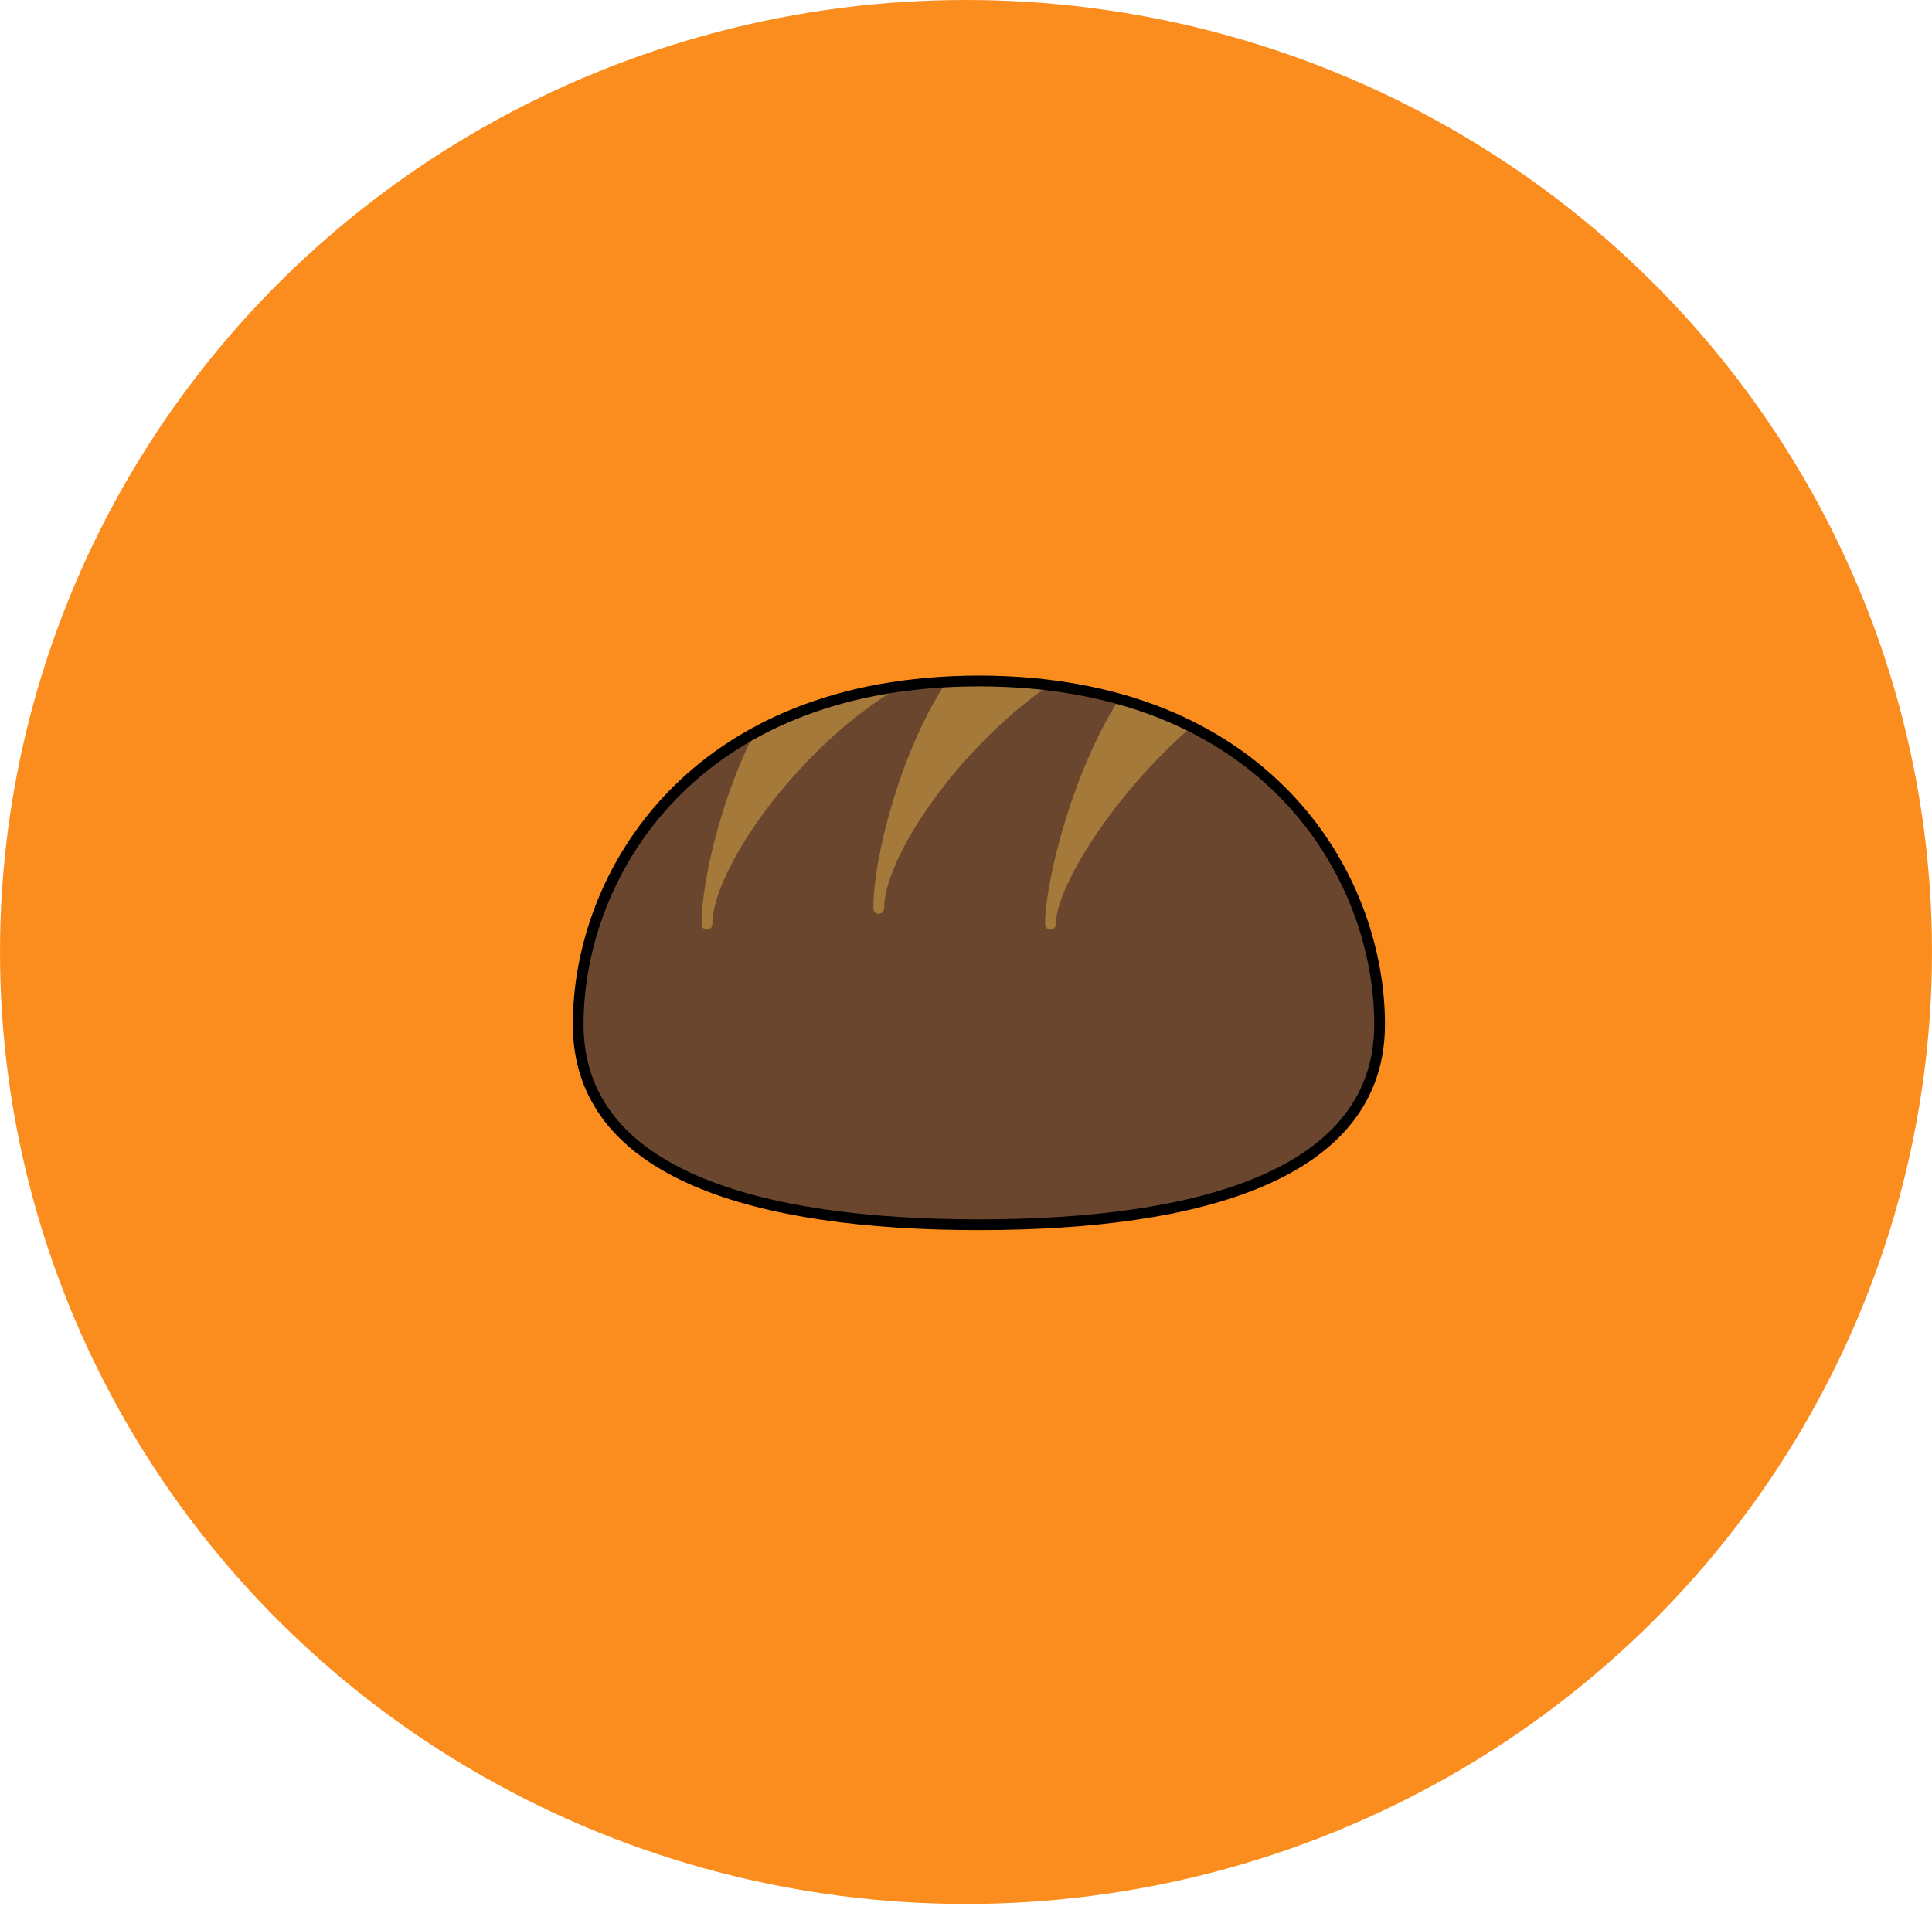 <svg width="75" height="74" viewBox="0 0 75 74" fill="none" xmlns="http://www.w3.org/2000/svg">
<ellipse cx="37.5" cy="36.964" rx="37.5" ry="36.964" fill="#FB8D1F"/>
<path d="M43.66 27.204C41.872 29.924 40.778 34.226 40.778 35.889C40.778 34.551 42.511 31.646 44.887 29.222M37 26.465C35.209 29.074 34.111 33.278 34.111 35.275C34.111 33.597 36.003 30.521 38.543 28.121M29.606 28.291C28.25 30.85 27.445 34.178 27.445 35.889C27.445 34.196 29.372 31.076 31.949 28.667" stroke="black" stroke-width="0.417" stroke-linecap="round" stroke-linejoin="round"/>
<path d="M53.556 39.778C53.556 45.607 46.591 47.556 38 47.556C29.409 47.556 22.445 45.607 22.445 39.778C22.445 33.948 26.889 26.444 38 26.444C49.111 26.444 53.556 33.948 53.556 39.778Z" fill="#6A462F"/>
<path d="M43.66 27.204C44.481 27.443 45.282 27.75 46.053 28.121C43.1 30.692 40.778 34.341 40.778 35.889C40.778 34.227 41.872 29.924 43.66 27.204ZM40.421 26.571C39.617 26.485 38.809 26.443 38 26.444C37.661 26.444 37.328 26.452 37 26.465C35.209 29.074 34.111 33.278 34.111 35.275C34.111 33.204 36.995 29 40.421 26.571V26.571ZM34.442 26.726C30.723 29.047 27.445 33.681 27.445 35.889C27.445 34.178 28.25 30.85 29.606 28.291C30.993 27.576 32.6 27.032 34.442 26.726V26.726Z" fill="#A57939"/>
<path d="M43.66 27.204C44.481 27.443 45.282 27.75 46.053 28.121C43.1 30.692 40.778 34.341 40.778 35.889C40.778 34.227 41.872 29.924 43.66 27.204ZM40.421 26.571C39.617 26.485 38.809 26.443 38 26.444C37.661 26.444 37.328 26.452 37 26.465C35.209 29.074 34.111 33.278 34.111 35.275C34.111 33.204 36.995 29 40.421 26.571V26.571ZM34.442 26.726C30.723 29.047 27.445 33.681 27.445 35.889C27.445 34.178 28.25 30.85 29.606 28.291C30.993 27.576 32.6 27.032 34.442 26.726V26.726Z" stroke="#A57939" stroke-width="0.417" stroke-linejoin="round"/>
<path d="M53.556 39.778C53.556 45.607 46.591 47.556 38 47.556C29.409 47.556 22.445 45.607 22.445 39.778C22.445 33.948 26.889 26.444 38 26.444C49.111 26.444 53.556 33.948 53.556 39.778Z" stroke="black" stroke-width="0.417"/>
</svg>
